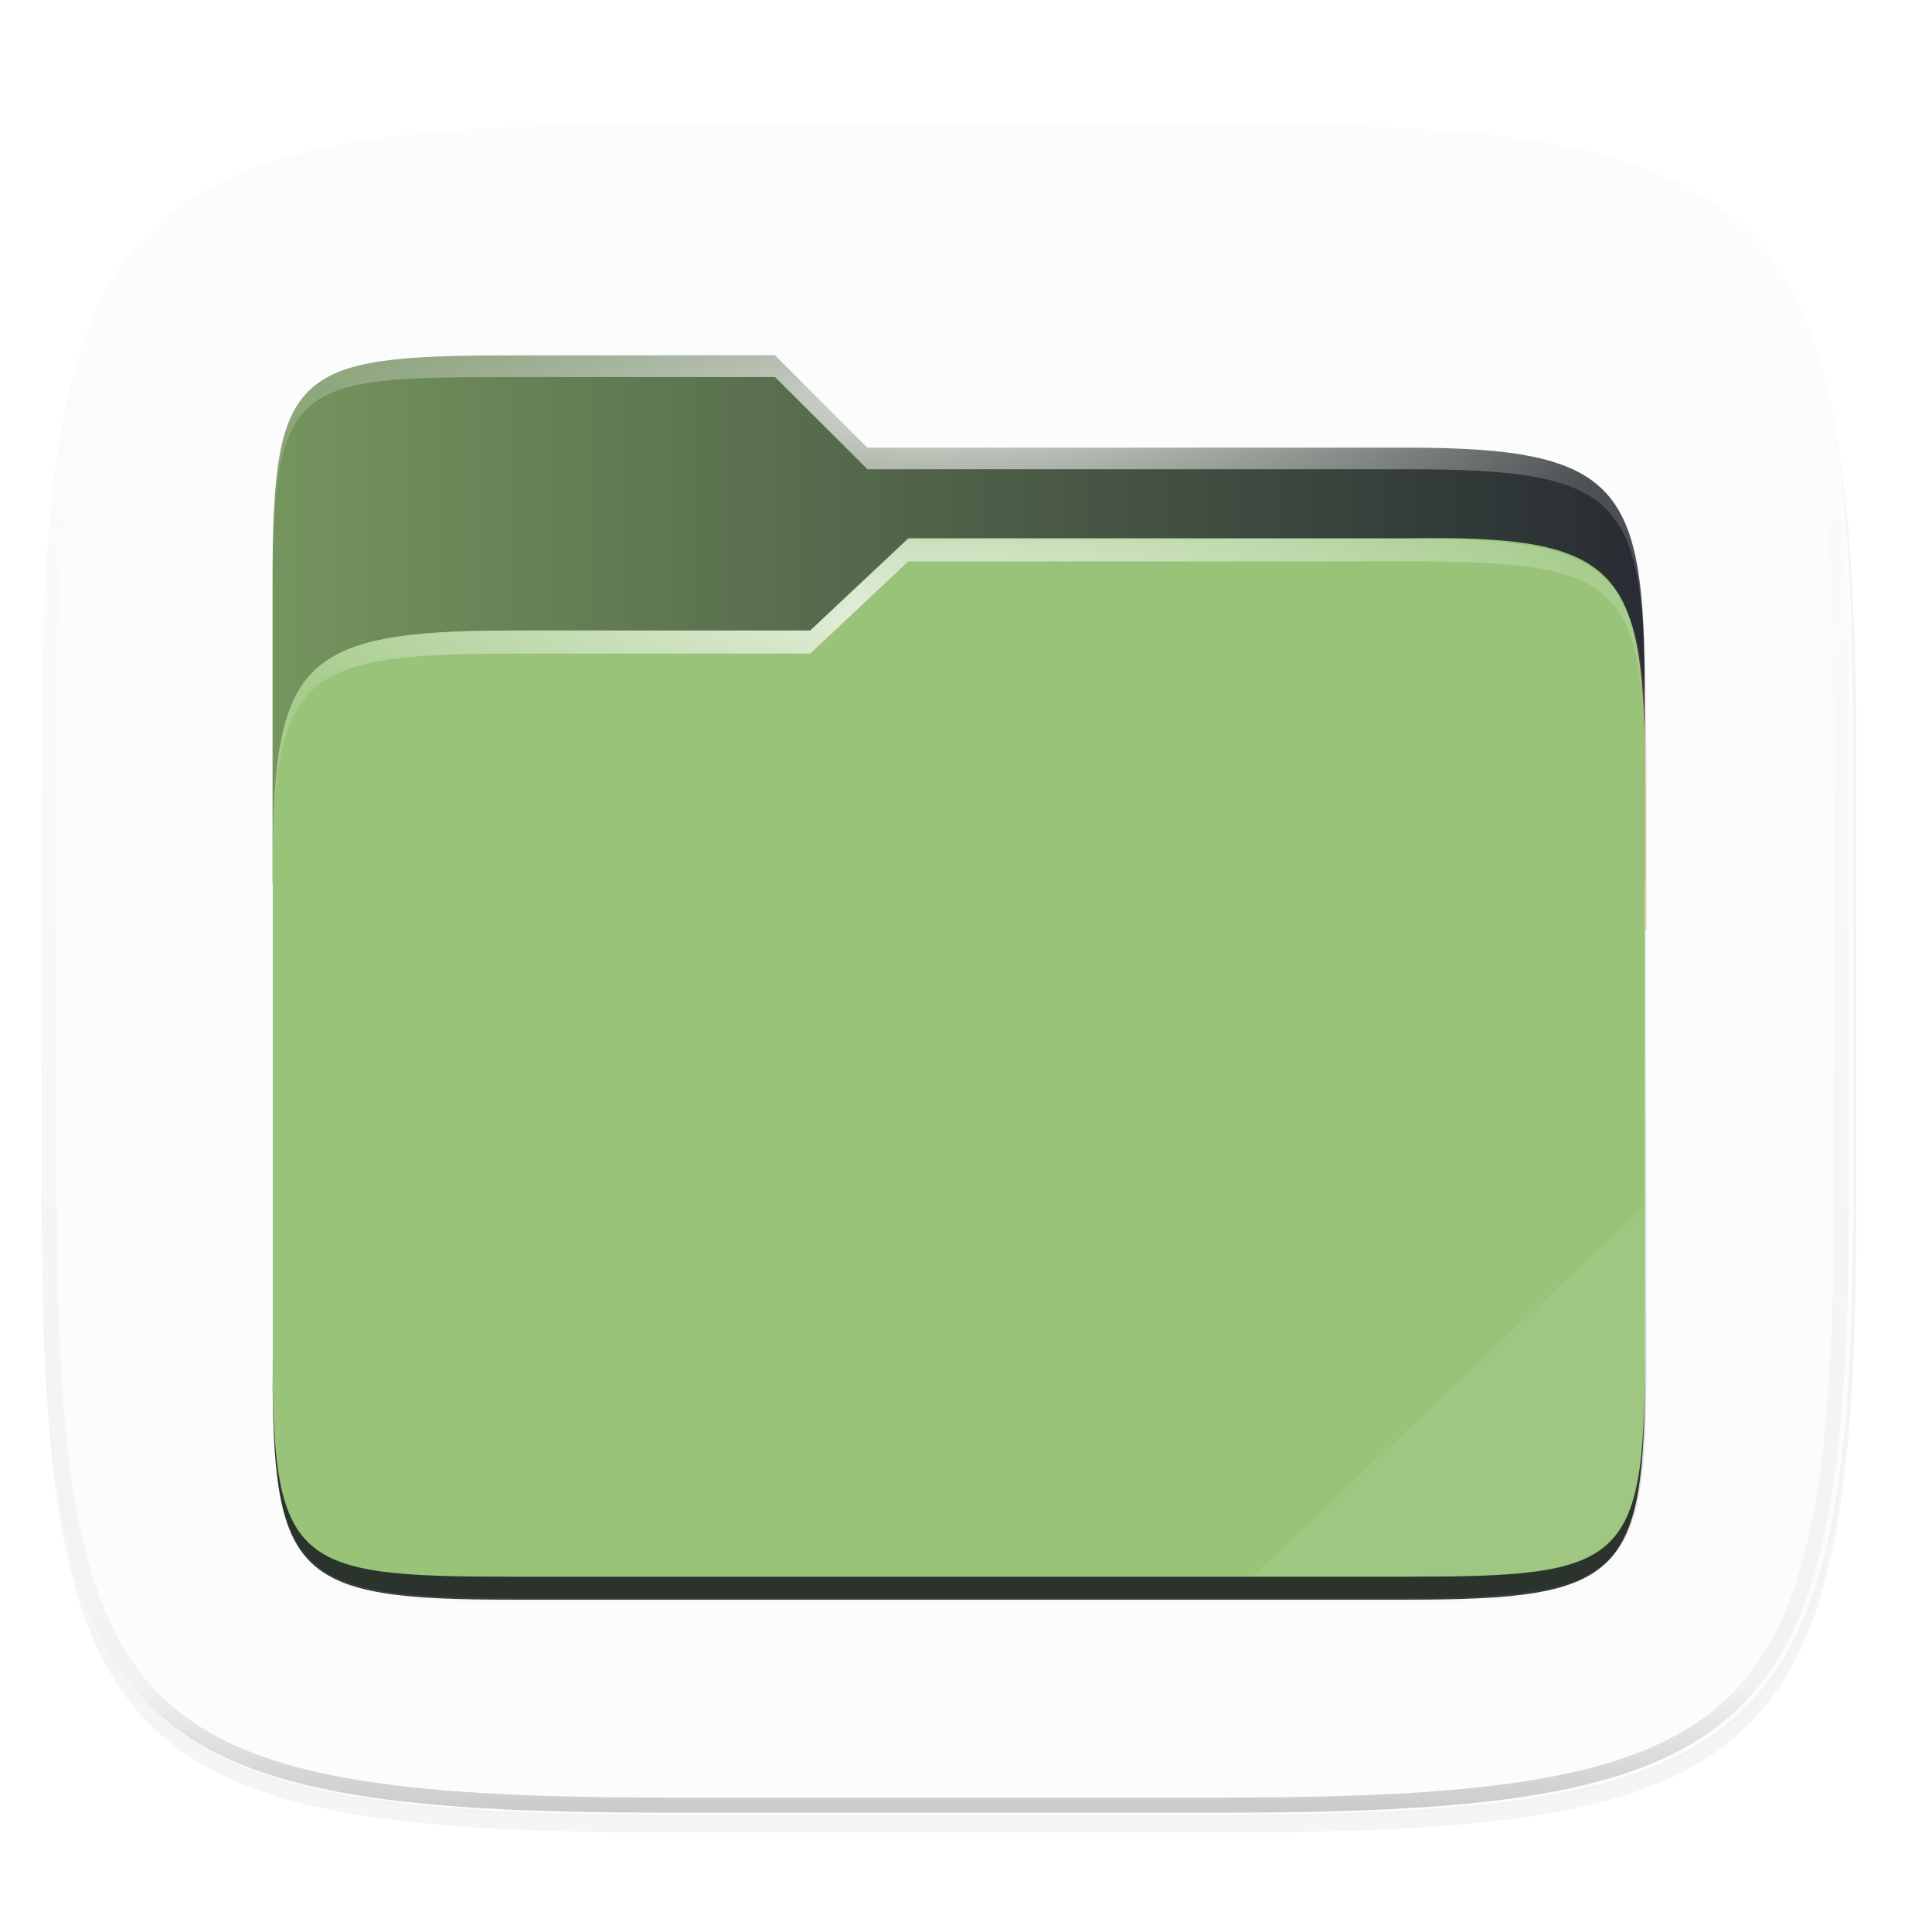 <?xml version="1.0" encoding="UTF-8" standalone="no"?>
<svg xmlns:dc="http://purl.org/dc/elements/1.1/" xmlns:cc="http://creativecommons.org/ns#" xmlns:rdf="http://www.w3.org/1999/02/22-rdf-syntax-ns#" xmlns:svg="http://www.w3.org/2000/svg" xmlns="http://www.w3.org/2000/svg" xmlns:xlink="http://www.w3.org/1999/xlink" xmlns:sodipodi="http://sodipodi.sourceforge.net/DTD/sodipodi-0.dtd" xmlns:inkscape="http://www.inkscape.org/namespaces/inkscape" width="256" height="256" viewBox="0 0 67.73 67.73" version="1.1" id="svg103" sodipodi:docname="file-manager.svg" inkscape:version="0.92.5 (2060ec1f9f, 2020-04-08)">
    <sodipodi:namedview pagecolor="#ffffff" bordercolor="#666666" borderopacity="1" objecttolerance="10" gridtolerance="10" guidetolerance="10" inkscape:pageopacity="0" inkscape:pageshadow="2" inkscape:window-width="1366" inkscape:window-height="676" id="namedview105" showgrid="false" inkscape:zoom="0.921875" inkscape:cx="129.08475" inkscape:cy="128" inkscape:window-x="0" inkscape:window-y="24" inkscape:window-maximized="1" inkscape:current-layer="svg103"/>
    <defs id="defs69">
        <linearGradient id="d">
            <stop offset="0" stop-color="#75955e" id="stop2" style="stop-color:#75955e;stop-opacity:1"/>
            <stop offset="1" stop-color="#282C33" id="stop4"/>
        </linearGradient>
        <linearGradient id="i" x1="296" x2="296" y1="-212" y2="236" gradientUnits="userSpaceOnUse">
            <stop offset="0" stop-color="#FBFCFB" id="stop7"/>
            <stop offset=".125" stop-color="#FBFCFB" stop-opacity=".098" id="stop9"/>
            <stop offset=".925" stop-opacity=".098" id="stop11"/>
            <stop offset="1" stop-opacity=".498" id="stop13"/>
        </linearGradient>
        <clipPath id="h">
            <path d="M361.938-212C507.235-212 528-191.287 528-46.125v116.25C528 215.286 507.235 236 361.937 236H214.063C68.766 236 48 215.286 48 70.125v-116.25C48-191.287 68.765-212 214.063-212z" fill="#C677DD" id="path16"/>
        </clipPath>
        <linearGradient id="g" x1="16" x2="288" y1="28" y2="284" gradientTransform="translate(-6.993 221.973) scale(.265)" gradientUnits="userSpaceOnUse">
            <stop offset="0" stop-color="#FBFCFB" id="stop19"/>
            <stop offset="1" stop-color="#FBFCFB" id="stop21"/>
        </linearGradient>
        <filter id="f" x="-.01" y="-.01" width="1.023" height="1.025" color-interpolation-filters="sRGB">
            <feGaussianBlur stdDeviation="1.16" id="feGaussianBlur24"/>
        </filter>
        <filter id="e" x="-.02" y="-.03" width="1.046" height="1.05" color-interpolation-filters="sRGB">
            <feGaussianBlur stdDeviation="2.32" id="feGaussianBlur27"/>
        </filter>
        <linearGradient id="c">
            <stop stop-color="#FBFCFB" offset="0" id="stop30"/>
            <stop stop-opacity=".204" stop-color="#FBFCFB" offset="1" id="stop32"/>
        </linearGradient>
        <linearGradient id="b">
            <stop offset="0" stop-color="#353431" id="stop35"/>
            <stop offset="1" stop-color="#16181D" id="stop37"/>
        </linearGradient>
        <linearGradient id="a">
            <stop offset="0" id="stop40"/>
            <stop stop-opacity=".433" offset=".159" id="stop42"/>
            <stop stop-opacity=".1" offset=".194" id="stop44"/>
            <stop stop-opacity="0" offset="1" id="stop46"/>
        </linearGradient>
        <filter height="1.025" y="-.013" width="1.023" x="-.011" id="j" color-interpolation-filters="sRGB">
            <feGaussianBlur stdDeviation="1.06" id="feGaussianBlur49"/>
        </filter>
        <filter height="1.025" y="-.013" width="1.023" x="-.011" id="k" color-interpolation-filters="sRGB">
            <feGaussianBlur stdDeviation="1.06" id="feGaussianBlur52"/>
        </filter>
        <linearGradient y2="52" x2="48" y1="252" x1="264" gradientUnits="userSpaceOnUse" id="l" xlink:href="#a" gradientTransform="translate(-27.28 -38.771)"/>
        <filter height="1.127" y="-.064" width="1.114" x="-.057" id="m" color-interpolation-filters="sRGB">
            <feGaussianBlur stdDeviation="5.3" id="feGaussianBlur56"/>
        </filter>
        <clipPath id="o" clipPathUnits="userSpaceOnUse">
            <path overflow="visible" style="marker:none" d="M78.994 52C43.626 52 40 54 40 89.297V140h224v-31.078C264 73.624 260.374 68 225.006 68H138l-16-16z" color="#16181D" fill="#F26D4B" enable-background="accumulate" id="path59"/>
        </clipPath>
        <filter height="1.136" y="-.068" width="1.107" x="-.054" id="p" color-interpolation-filters="sRGB">
            <feGaussianBlur stdDeviation="5" id="feGaussianBlur62"/>
        </filter>
        <linearGradient y2="459.836" x2="428.987" y1="186.483" x1="100.63" gradientTransform="matrix(.032 0 0 .031 -26.932 292.392)" gradientUnits="userSpaceOnUse" id="q" xlink:href="#b"/>
        <radialGradient r="112" fy="-.126" fx="152" cy="-.126" cx="152" gradientTransform="matrix(.071 0 0 .018 -29.482 293.407)" gradientUnits="userSpaceOnUse" id="r" xlink:href="#c"/>
        <radialGradient r="112" fy="39.684" fx="148" cy="39.684" cx="148" gradientTransform="matrix(.071 0 0 .017 -29.482 295.18)" gradientUnits="userSpaceOnUse" id="s" xlink:href="#c"/>
        <linearGradient xlink:href="#d" id="n" x1="9.555" y1="21.707" x2="57.66" y2="21.707" gradientUnits="userSpaceOnUse"/>
    </defs>
    <path transform="translate(0 3.404) scale(.265)" d="M162.537 5.568c72.648 0 83.031 10.357 83.031 82.938v58.125c0 72.58-10.383 82.937-83.031 82.937H88.599c-72.648 0-83.031-10.357-83.031-82.937V88.506c0-72.581 10.383-82.938 83.031-82.938z" opacity=".2" filter="url(#e)" id="path71"/>
    <path transform="translate(0 3.404) scale(.265)" d="M162.537 3.568c72.648 0 83.031 10.357 83.031 82.938v58.125c0 72.58-10.383 82.937-83.031 82.937H88.599c-72.648 0-83.031-10.357-83.031-82.937V86.506c0-72.581 10.383-82.938 83.031-82.938z" opacity=".1" filter="url(#f)" id="path73"/>
    <path d="M43.005 233.614c19.221 0 21.968 2.74 21.968 21.944v15.38c0 19.203-2.747 21.943-21.968 21.943H23.442c-19.222 0-21.969-2.74-21.969-21.944v-15.379c0-19.204 2.747-21.944 21.969-21.944z" fill="url(#g)" transform="translate(0 -229.267)" id="path75"/>
    <path d="M47.957 4.43L1.827 50.56c1.184 11.21 5.875 13.054 21.615 13.054h19.563c19.221 0 21.968-2.74 21.968-21.944V26.292c0-17.415-2.26-21.29-17.016-21.862z" opacity=".1" fill="#FBFCFB" id="path77"/>
    <path transform="translate(-4.877 32.393) scale(.132)" d="M361.938-212C507.235-212 528-191.287 528-46.125v116.25C528 215.286 507.235 236 361.937 236H214.063C68.766 236 48 215.286 48 70.125v-116.25C48-191.287 68.765-212 214.063-212z" clip-path="url(#h)" opacity=".4" fill="none" stroke="url(#i)" stroke-width="8" stroke-linecap="round" stroke-linejoin="round" id="path79"/>
    <g id="g101" style="color:#16181d;stroke-width:0.329">
        <path overflow="visible" transform="matrix(0.215,0,0,0.209,6.824,9.782)" style="overflow:visible;opacity:0.1;marker:none;filter:url(#j);enable-background:accumulate" d="m 51.714,15.229 c -35.368,0 -38.994,1.999 -38.994,37.297 v 123.781 c 0,35.298 3.626,38.922 38.994,38.922 h 146.012 c 35.368,0 38.994,-3.624 38.994,-38.922 V 72.15 c 0,-35.298 -3.626,-40.922 -38.994,-40.922 H 110.72 l -16,-16 z" id="path81" inkscape:connector-curvature="0"/>
        <path overflow="visible" transform="matrix(0.215,0,0,0.209,6.824,9.782)" style="overflow:visible;opacity:0.1;marker:none;filter:url(#k);enable-background:accumulate" d="m 51.714,14.229 c -35.368,0 -38.994,1.999 -38.994,37.297 v 131.781 c 0,35.298 3.626,38.922 38.994,38.922 h 146.012 c 35.368,0 38.994,-3.624 38.994,-38.922 V 71.15 c 0,-35.298 -3.626,-40.922 -38.994,-40.922 H 110.72 l -16,-16 z" id="path83" inkscape:connector-curvature="0"/>
        <path overflow="visible" transform="matrix(0.215,0,0,0.209,6.824,9.782)" d="m 51.714,13.229 c -35.368,0 -38.994,1.999 -38.994,37.297 v 131.781 c 0,35.298 3.626,38.922 38.994,38.922 h 146.012 c 35.368,0 38.994,-3.624 38.994,-38.922 V 70.15 c 0,-35.298 -3.626,-40.922 -38.994,-40.922 H 110.72 l -16,-16 z" style="overflow:visible;opacity:0.4;fill:url(#l);marker:none;filter:url(#m);enable-background:accumulate" id="path85" inkscape:connector-curvature="0"/>
        <path overflow="visible" style="overflow:visible;fill:url(#n);marker:none;enable-background:accumulate" d="m 17.93,12.46 c -7.596,0 -8.375,0.507 -8.375,7.89 V 30.96 H 57.66 v -6.504 c 0,-7.383 -0.776,-8.763 -8.372,-8.763 H 30.404 l -3.238,-3.239 z" id="path87" inkscape:connector-curvature="0"/>
        <path overflow="visible" style="overflow:visible;opacity:0.5;fill:#f26d4b;marker:none;filter:url(#p);enable-background:accumulate" d="M 78.994,92 C 43.625,92 40,95.625 40,130.923 v 82.154 C 40,248.375 43.625,252 78.994,252 H 225.006 C 260.375,252 264,248.375 264,213.077 V 114.923 C 264,79.625 260.375,76 225.006,76 H 143.75 l -16.008,16 z" clip-path="url(#o)" transform="matrix(0.215,0,0,0.209,0.964,3.343)" id="path89" inkscape:connector-curvature="0"/>
        <path transform="matrix(3.031,0,0,3.053,90.332,-881.59)" overflow="visible" d="m -23.885,296.002 c -2.506,0 -2.763,0.391 -2.763,2.81 v 5.629 c 0,2.419 0.257,2.667 2.763,2.667 h 10.346 c 2.506,0 2.762,-0.248 2.762,-2.667 v -6.725 c 0,-2.419 -0.257,-2.818 -2.762,-2.772 h -5.758 l -1.134,1.058 z" style="overflow:visible;fill:#98c379;marker:none;enable-background:accumulate;fill-opacity:1" id="path91" inkscape:connector-curvature="0"/>
        <path transform="matrix(3.031,0,0,3.053,90.332,-881.59)" overflow="visible" style="overflow:visible;opacity:0.8;fill:url(#r);marker:none;enable-background:accumulate" d="m -23.885,292.827 c -2.506,0 -2.763,0.166 -2.763,2.585 v 0.137 c 0,-2.419 0.257,-2.457 2.763,-2.457 h 3.047 l 1.068,1.058 h 6.23 c 2.507,0 2.763,0.325 2.763,2.744 v -0.138 c 0,-2.418 -0.256,-2.87 -2.762,-2.87 h -6.218 l -1.071,-1.059 z" id="path93" inkscape:connector-curvature="0"/>
        <path transform="matrix(3.031,0,0,3.053,90.332,-881.59)" overflow="visible" style="overflow:visible;opacity:0.8;fill:url(#s);marker:none;enable-background:accumulate" d="m -19.297,294.944 -1.134,1.058 h -3.454 c -2.506,0 -2.763,0.391 -2.763,2.81 v 0.137 c 0,-2.418 0.257,-2.682 2.763,-2.682 h 3.454 l 1.134,-1.059 h 5.758 c 2.506,0 2.762,0.226 2.762,2.645 v -0.137 c 0,-2.419 -0.256,-2.772 -2.762,-2.772 z" id="path95" inkscape:connector-curvature="0"/>
        <path overflow="visible" style="overflow:visible;opacity:0.068;fill:#fbfcfb;marker:none;enable-background:accumulate" d="m 57.664,42.253 -13.744,13 h 5.372 c 7.596,0 8.372,-0.366 8.372,-7.755 z" id="path97" inkscape:connector-curvature="0"/>
        <path overflow="visible" style="overflow:visible;opacity:0.835;fill:#16181d;marker:none;enable-background:accumulate" d="m 9.555,47.501 v 0.419 c 0,7.382 0.779,8.16 8.375,8.16 h 31.362 c 7.596,0 8.372,-0.778 8.372,-8.16 V 47.5 c 0,7.383 -0.776,7.774 -8.372,7.774 H 17.93 c -7.596,0 -8.375,-0.391 -8.375,-7.774 z" id="path99" inkscape:connector-curvature="0"/>
    </g>
</svg>
